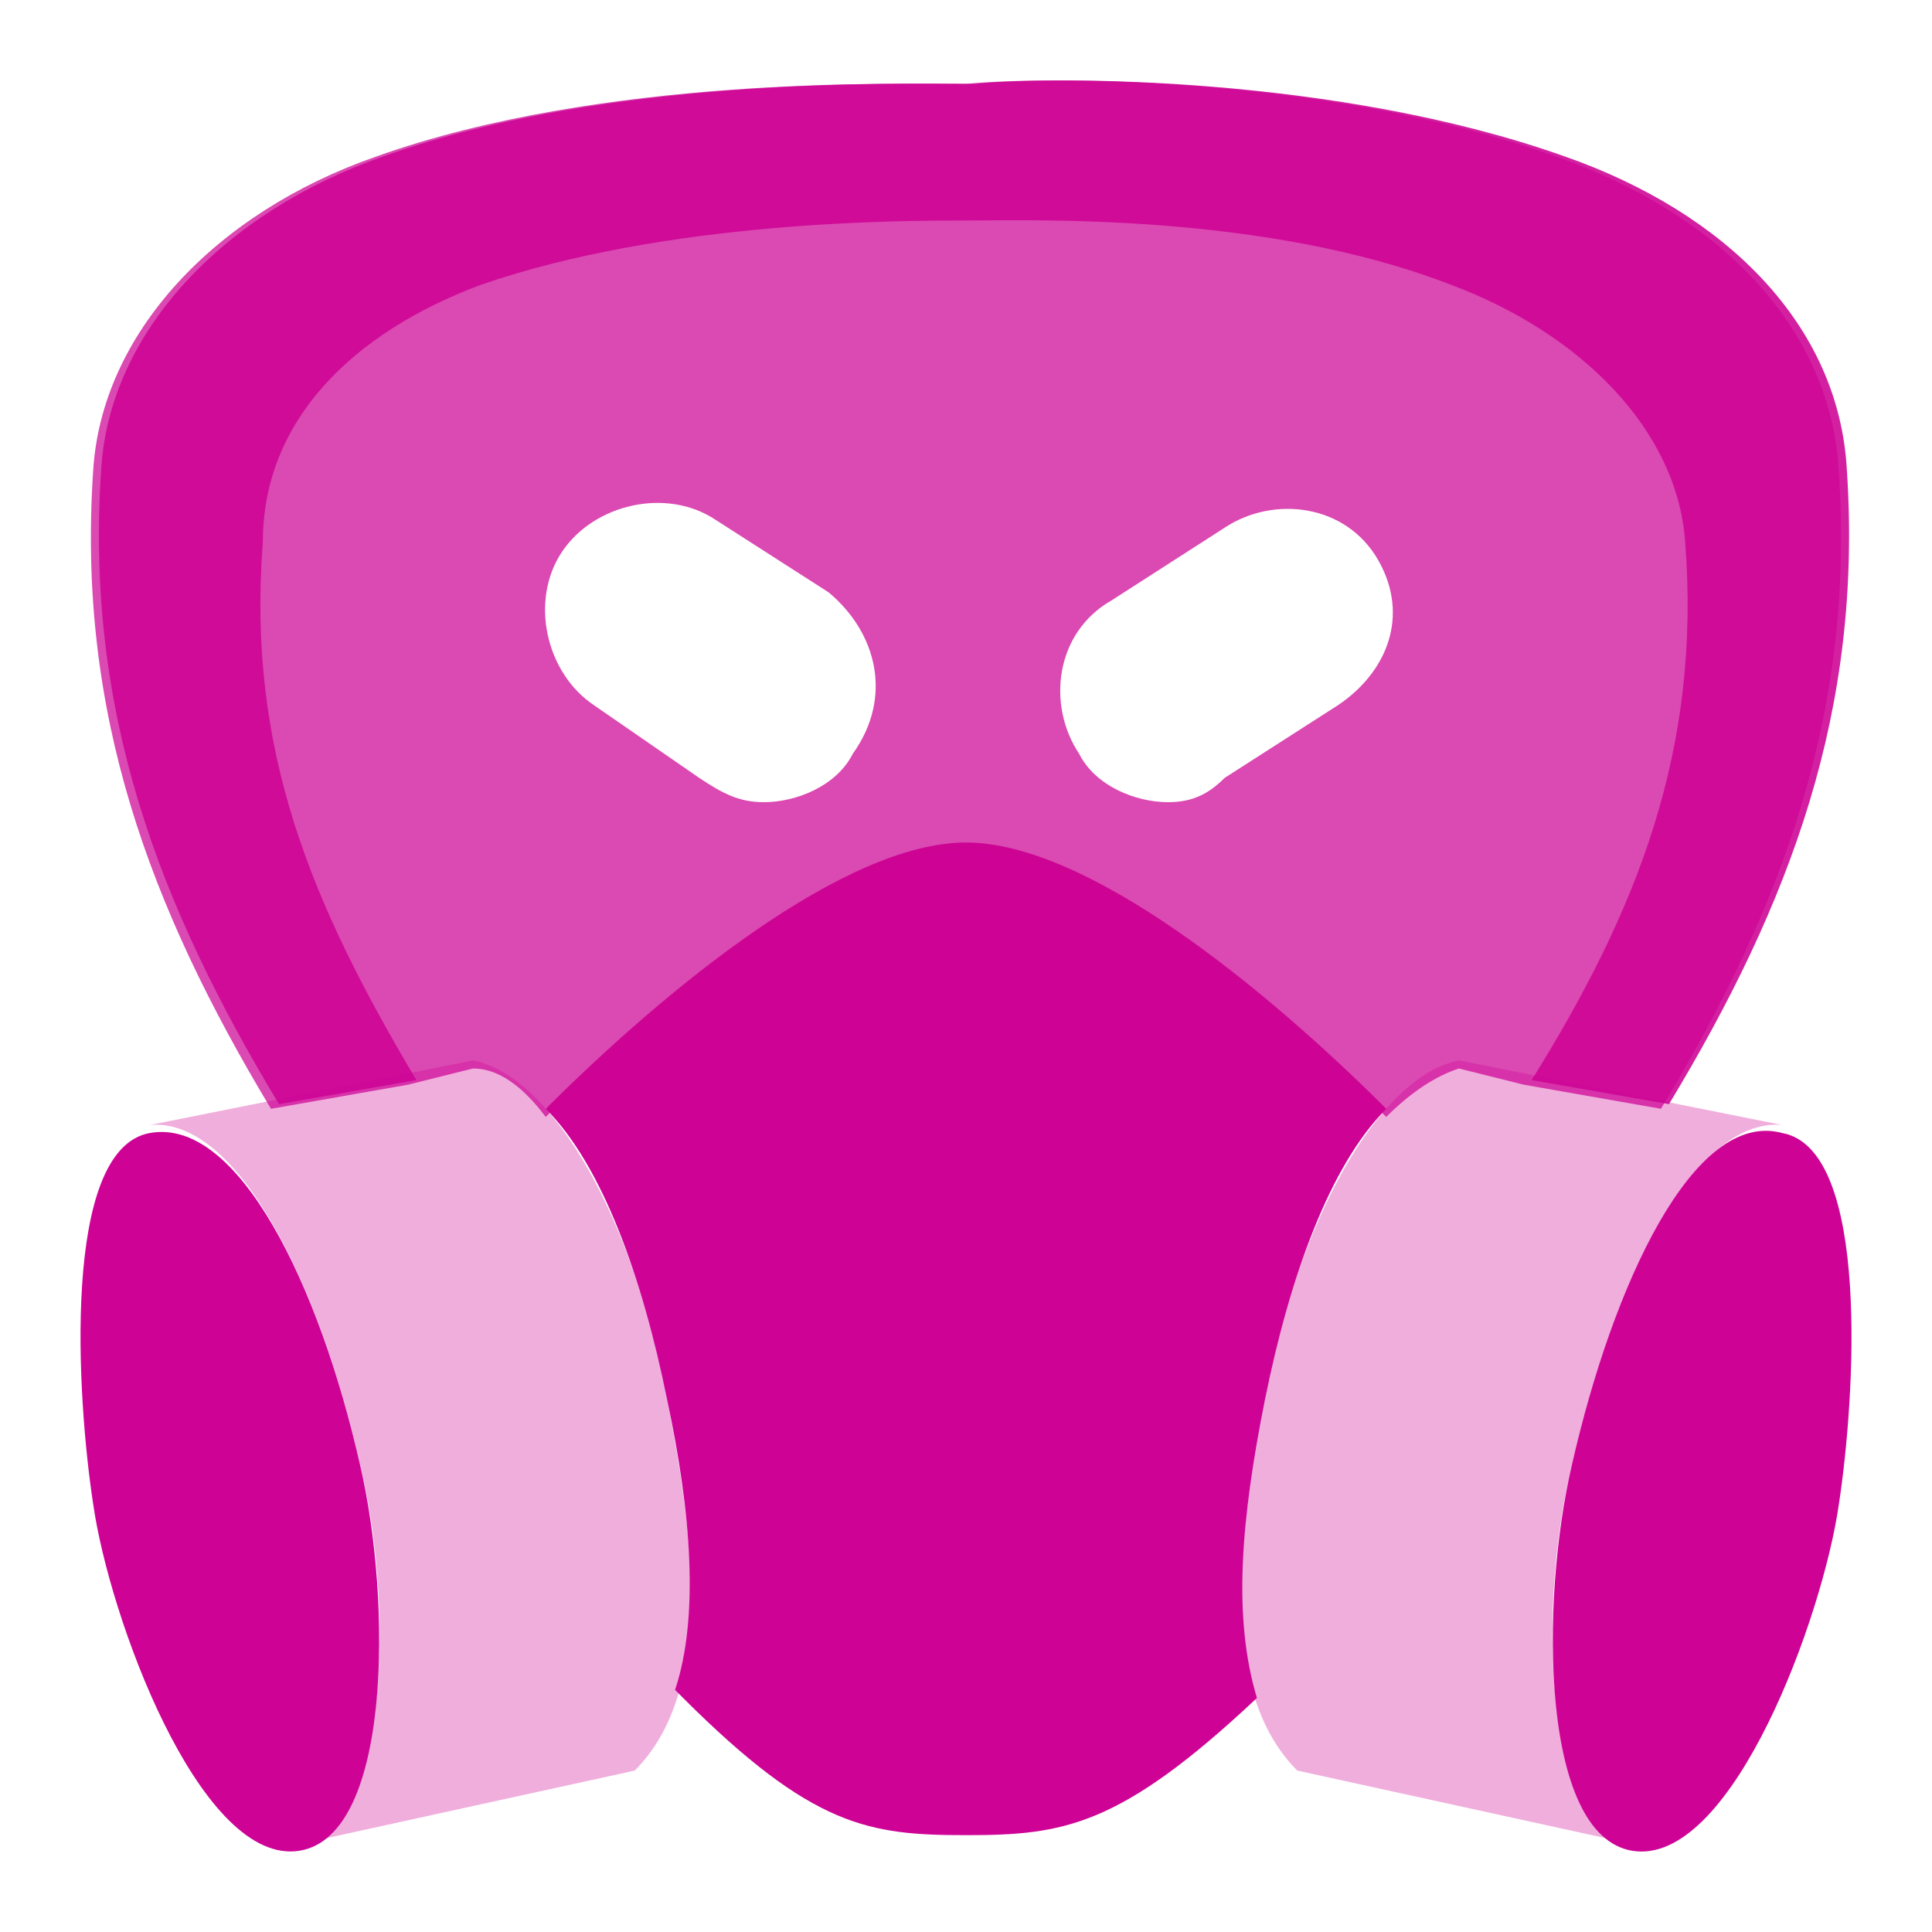 <svg width="24" height="24" viewBox="0 0 24 24" fill="none" xmlns="http://www.w3.org/2000/svg">
<path opacity="0.32" d="M8.286 17.383C7.884 15.178 6.88 13.373 5.876 13.173L1.86 13.975C2.965 13.875 3.969 15.98 4.471 18.185C4.872 19.79 4.872 22.596 3.768 22.897L7.884 21.995C8.787 21.093 8.687 19.389 8.286 17.383Z" fill="#CE0395"/>
<path d="M4.47 18.185C3.969 15.98 2.965 13.874 1.86 14.075C0.756 14.275 0.957 17.383 1.158 18.687C1.358 20.09 2.463 23.098 3.667 22.997C4.872 22.897 4.872 19.89 4.47 18.185Z" fill="#CE0395"/>
<path opacity="0.32" d="M15.715 17.383C16.116 15.178 17.12 13.373 18.124 13.173L22.14 13.975C21.035 13.875 20.032 15.98 19.53 18.185C19.128 19.79 19.128 22.596 20.232 22.897L16.116 21.995C15.213 21.093 15.313 19.389 15.715 17.383Z" fill="#CE0395"/>
<path d="M19.529 18.186C20.031 15.98 21.035 13.774 22.14 14.075C23.244 14.276 23.043 17.384 22.843 18.687C22.642 20.09 21.537 23.098 20.333 22.998C19.128 22.897 19.128 19.89 19.529 18.186Z" fill="#CE0395"/>
<path d="M15.715 17.383C16.016 15.88 16.518 14.476 17.221 13.774C15.715 12.271 13.506 10.466 12 10.466C10.494 10.466 8.286 12.271 6.78 13.774C7.482 14.476 7.984 15.88 8.286 17.383C8.587 18.787 8.687 20.09 8.386 20.992L8.486 21.093C10.093 22.697 10.795 22.797 12 22.797C13.205 22.797 13.908 22.697 15.614 21.093C15.313 20.09 15.414 18.887 15.715 17.383Z" fill="#CE0395"/>
<path opacity="0.72" d="M22.842 5.854C22.742 4.05 21.336 2.646 19.328 1.945C16.517 0.942 13.004 0.942 11.999 1.042C11.096 1.042 7.482 0.942 4.671 1.945C2.663 2.646 1.257 4.15 1.157 5.854C0.956 8.862 1.86 11.268 3.366 13.774L5.072 13.474L5.876 13.273C6.177 13.273 6.478 13.474 6.779 13.875C8.285 12.371 10.494 10.566 11.999 10.566C13.505 10.566 15.714 12.371 17.22 13.875C17.521 13.574 17.822 13.373 18.123 13.273L18.927 13.474L20.633 13.774C22.139 11.268 23.043 8.862 22.842 5.854ZM10.594 9.363C10.393 9.764 9.891 9.965 9.49 9.965C9.189 9.965 8.988 9.865 8.687 9.664L7.381 8.762C6.779 8.361 6.578 7.459 6.98 6.857C7.381 6.255 8.285 6.055 8.887 6.456L10.293 7.358C10.895 7.86 11.096 8.662 10.594 9.363ZM16.618 8.762L15.212 9.664C15.011 9.865 14.811 9.965 14.509 9.965C14.108 9.965 13.606 9.764 13.405 9.363C13.004 8.762 13.104 7.86 13.807 7.459L15.212 6.556C15.815 6.155 16.718 6.255 17.12 6.957C17.521 7.659 17.22 8.361 16.618 8.762Z" fill="#CE0395"/>
<path opacity="0.88" d="M5.976 3.537C8.285 2.739 11.196 2.739 11.999 2.739C12.802 2.739 15.714 2.639 18.023 3.537C19.629 4.136 20.834 5.333 20.934 6.731C21.135 9.325 20.332 11.321 19.027 13.417L20.733 13.716C22.239 11.222 23.143 8.826 22.942 5.832C22.842 4.036 21.436 2.639 19.428 1.94C16.617 0.942 13.103 0.942 12.1 1.042C11.196 1.042 7.582 0.942 4.771 1.94C2.763 2.639 1.357 4.136 1.257 5.832C1.056 8.826 1.96 11.222 3.466 13.716L5.172 13.417C3.867 11.222 3.064 9.325 3.265 6.731C3.265 5.234 4.369 4.136 5.976 3.537Z" fill="#CE0395"/>
</svg>

